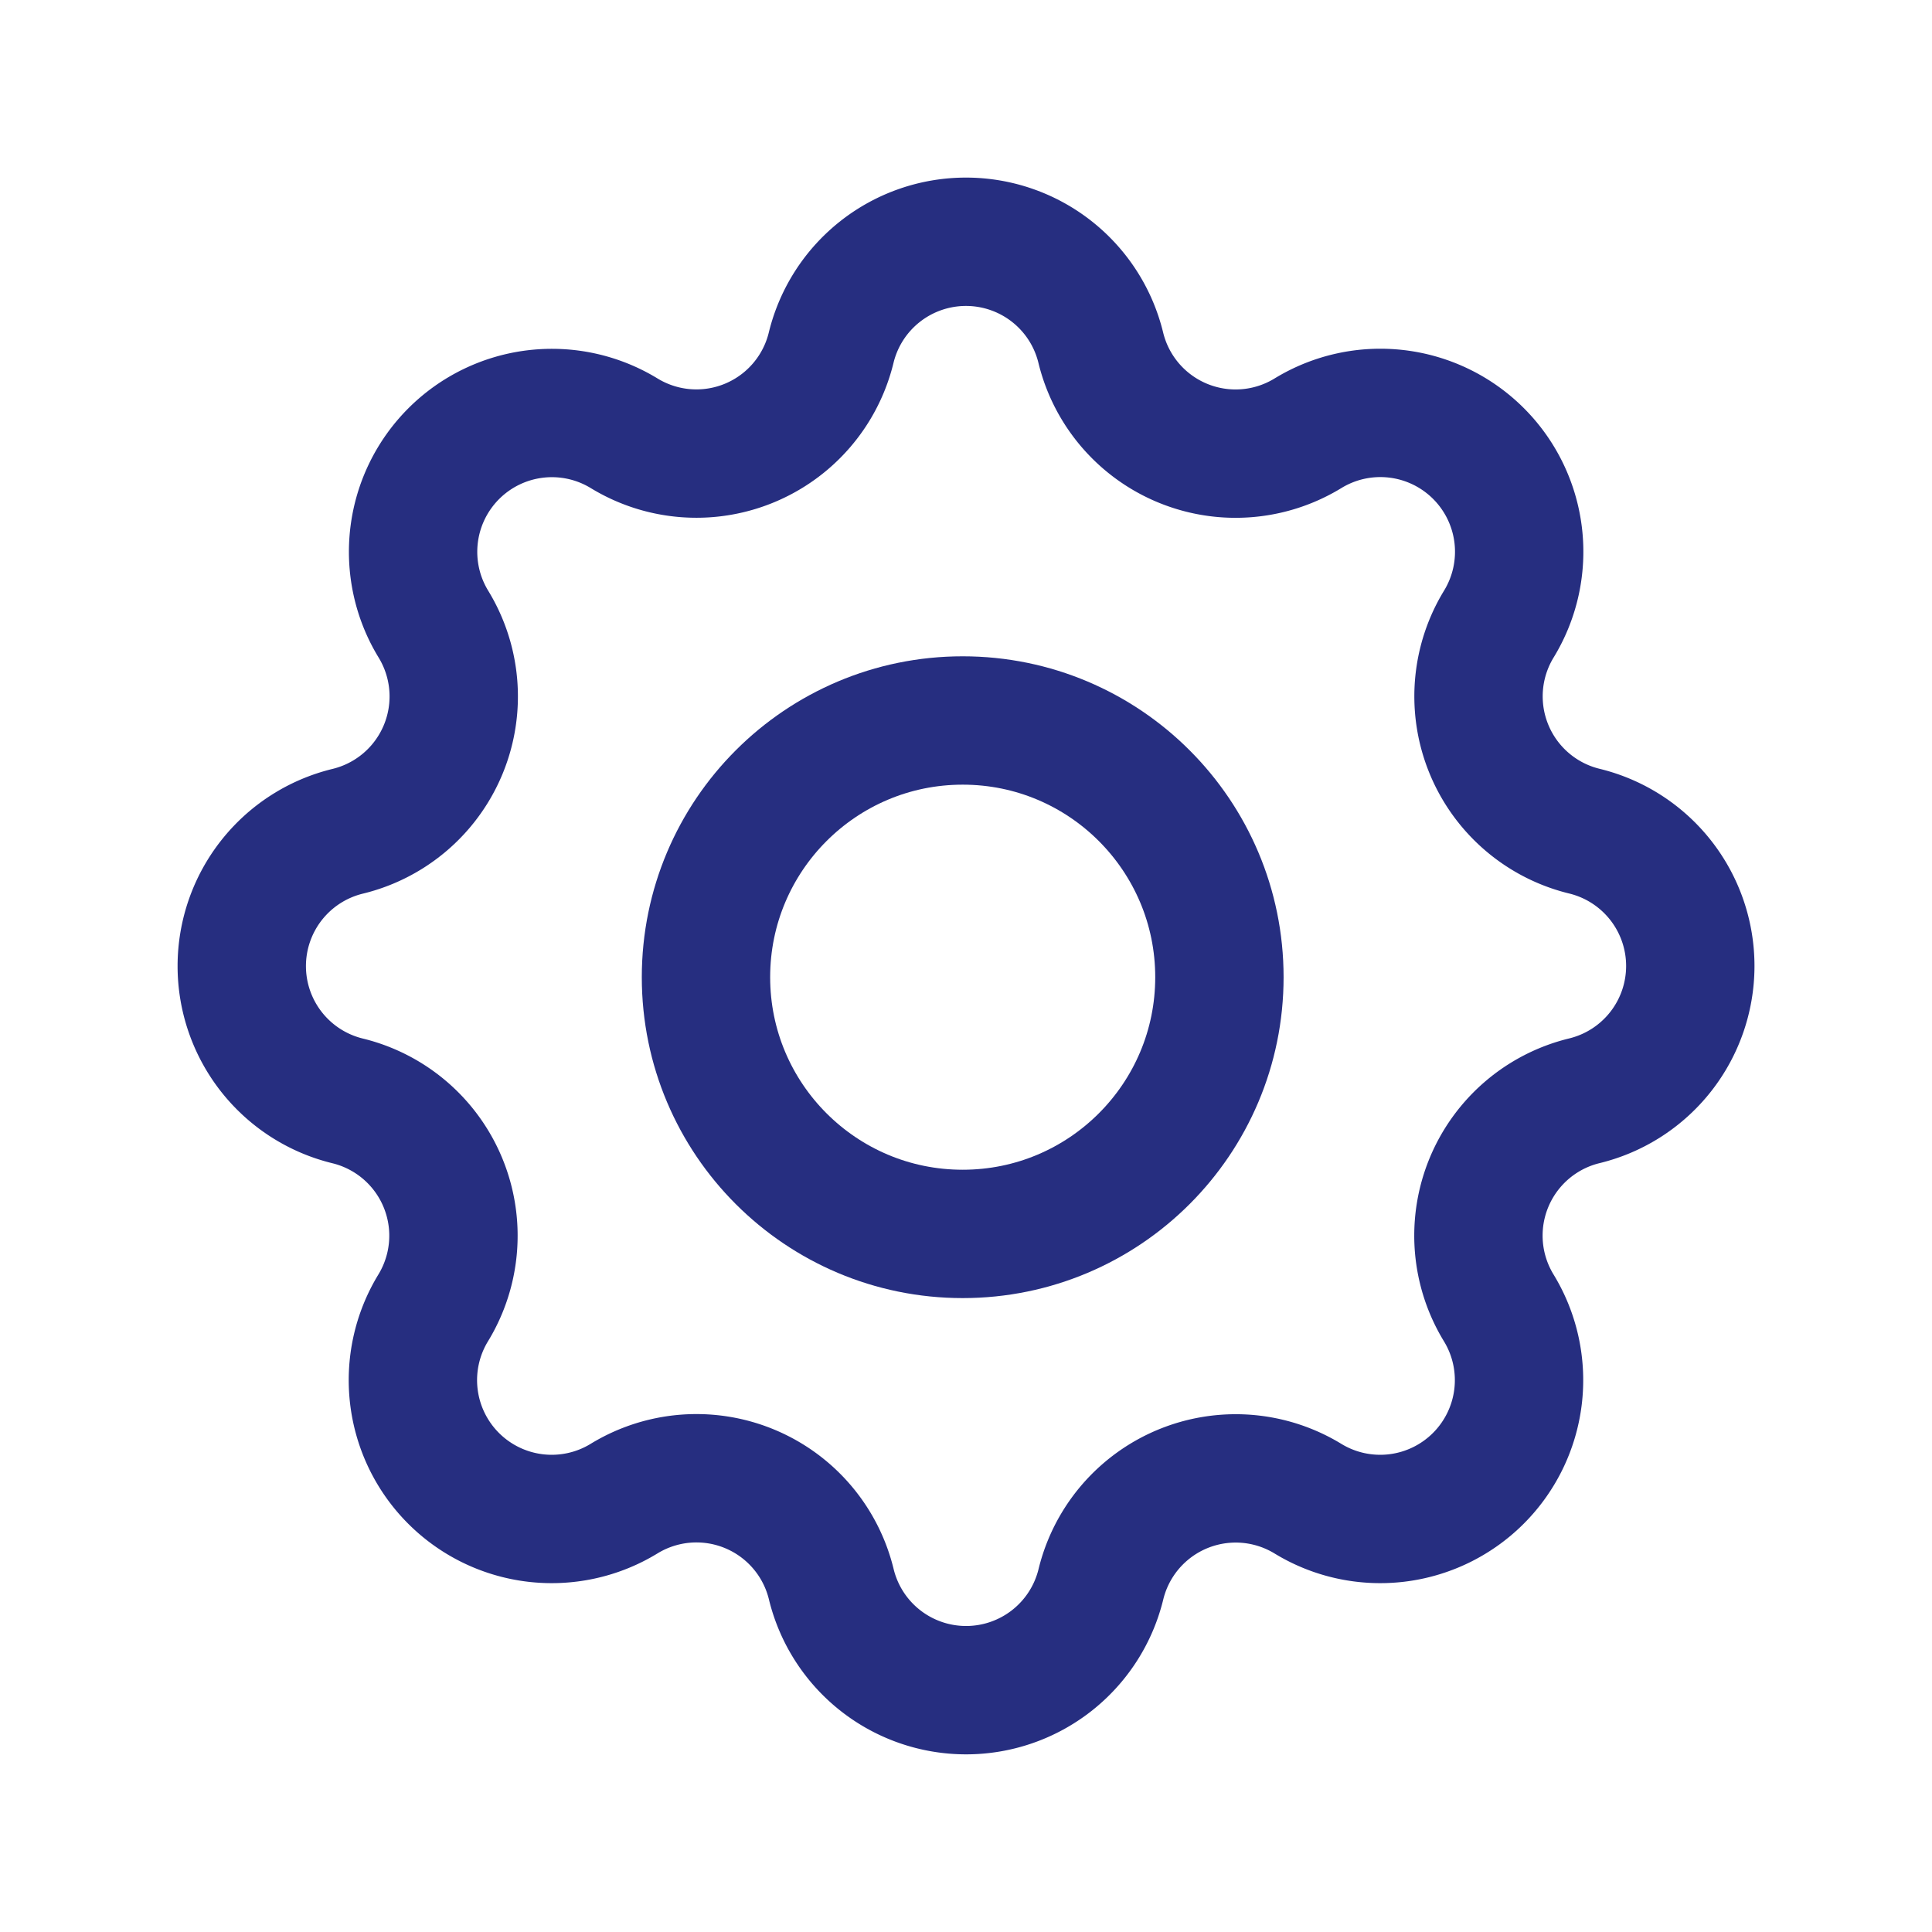 <svg id="Group_5" data-name="Group 5" xmlns="http://www.w3.org/2000/svg" width="30.103" height="30.103" viewBox="0 0 30.103 30.103">
  <defs>
    <style>
      .cls-1, .cls-2 {
        fill: none;
      }

      .cls-2 {
        stroke: #262e80;
        stroke-linecap: round;
        stroke-linejoin: round;
        stroke-width: 2px;
      }
    </style>
  </defs>
  <path id="Path_9" data-name="Path 9" class="cls-1" d="M0,0H30.1V30.1H0Z"/>
  <path id="Path_10" data-name="Path 10" class="cls-2" d="M12.188,4.652a2.162,2.162,0,0,1,4.2,0,2.162,2.162,0,0,0,3.227,1.337A2.163,2.163,0,0,1,22.59,8.962a2.162,2.162,0,0,0,1.336,3.226,2.162,2.162,0,0,1,0,4.2,2.162,2.162,0,0,0-1.337,3.227,2.163,2.163,0,0,1-2.973,2.973,2.162,2.162,0,0,0-3.226,1.336,2.162,2.162,0,0,1-4.2,0A2.162,2.162,0,0,0,8.96,22.588a2.163,2.163,0,0,1-2.973-2.973A2.162,2.162,0,0,0,4.652,16.39a2.162,2.162,0,0,1,0-4.2A2.162,2.162,0,0,0,5.989,8.96,2.163,2.163,0,0,1,8.962,5.988a2.161,2.161,0,0,0,3.226-1.336Z" transform="translate(0.763 0.763)"/>
  <circle id="Ellipse_2" data-name="Ellipse 2" class="cls-2" cx="4" cy="4" r="4" transform="translate(11 11.226)"/>
</svg>
